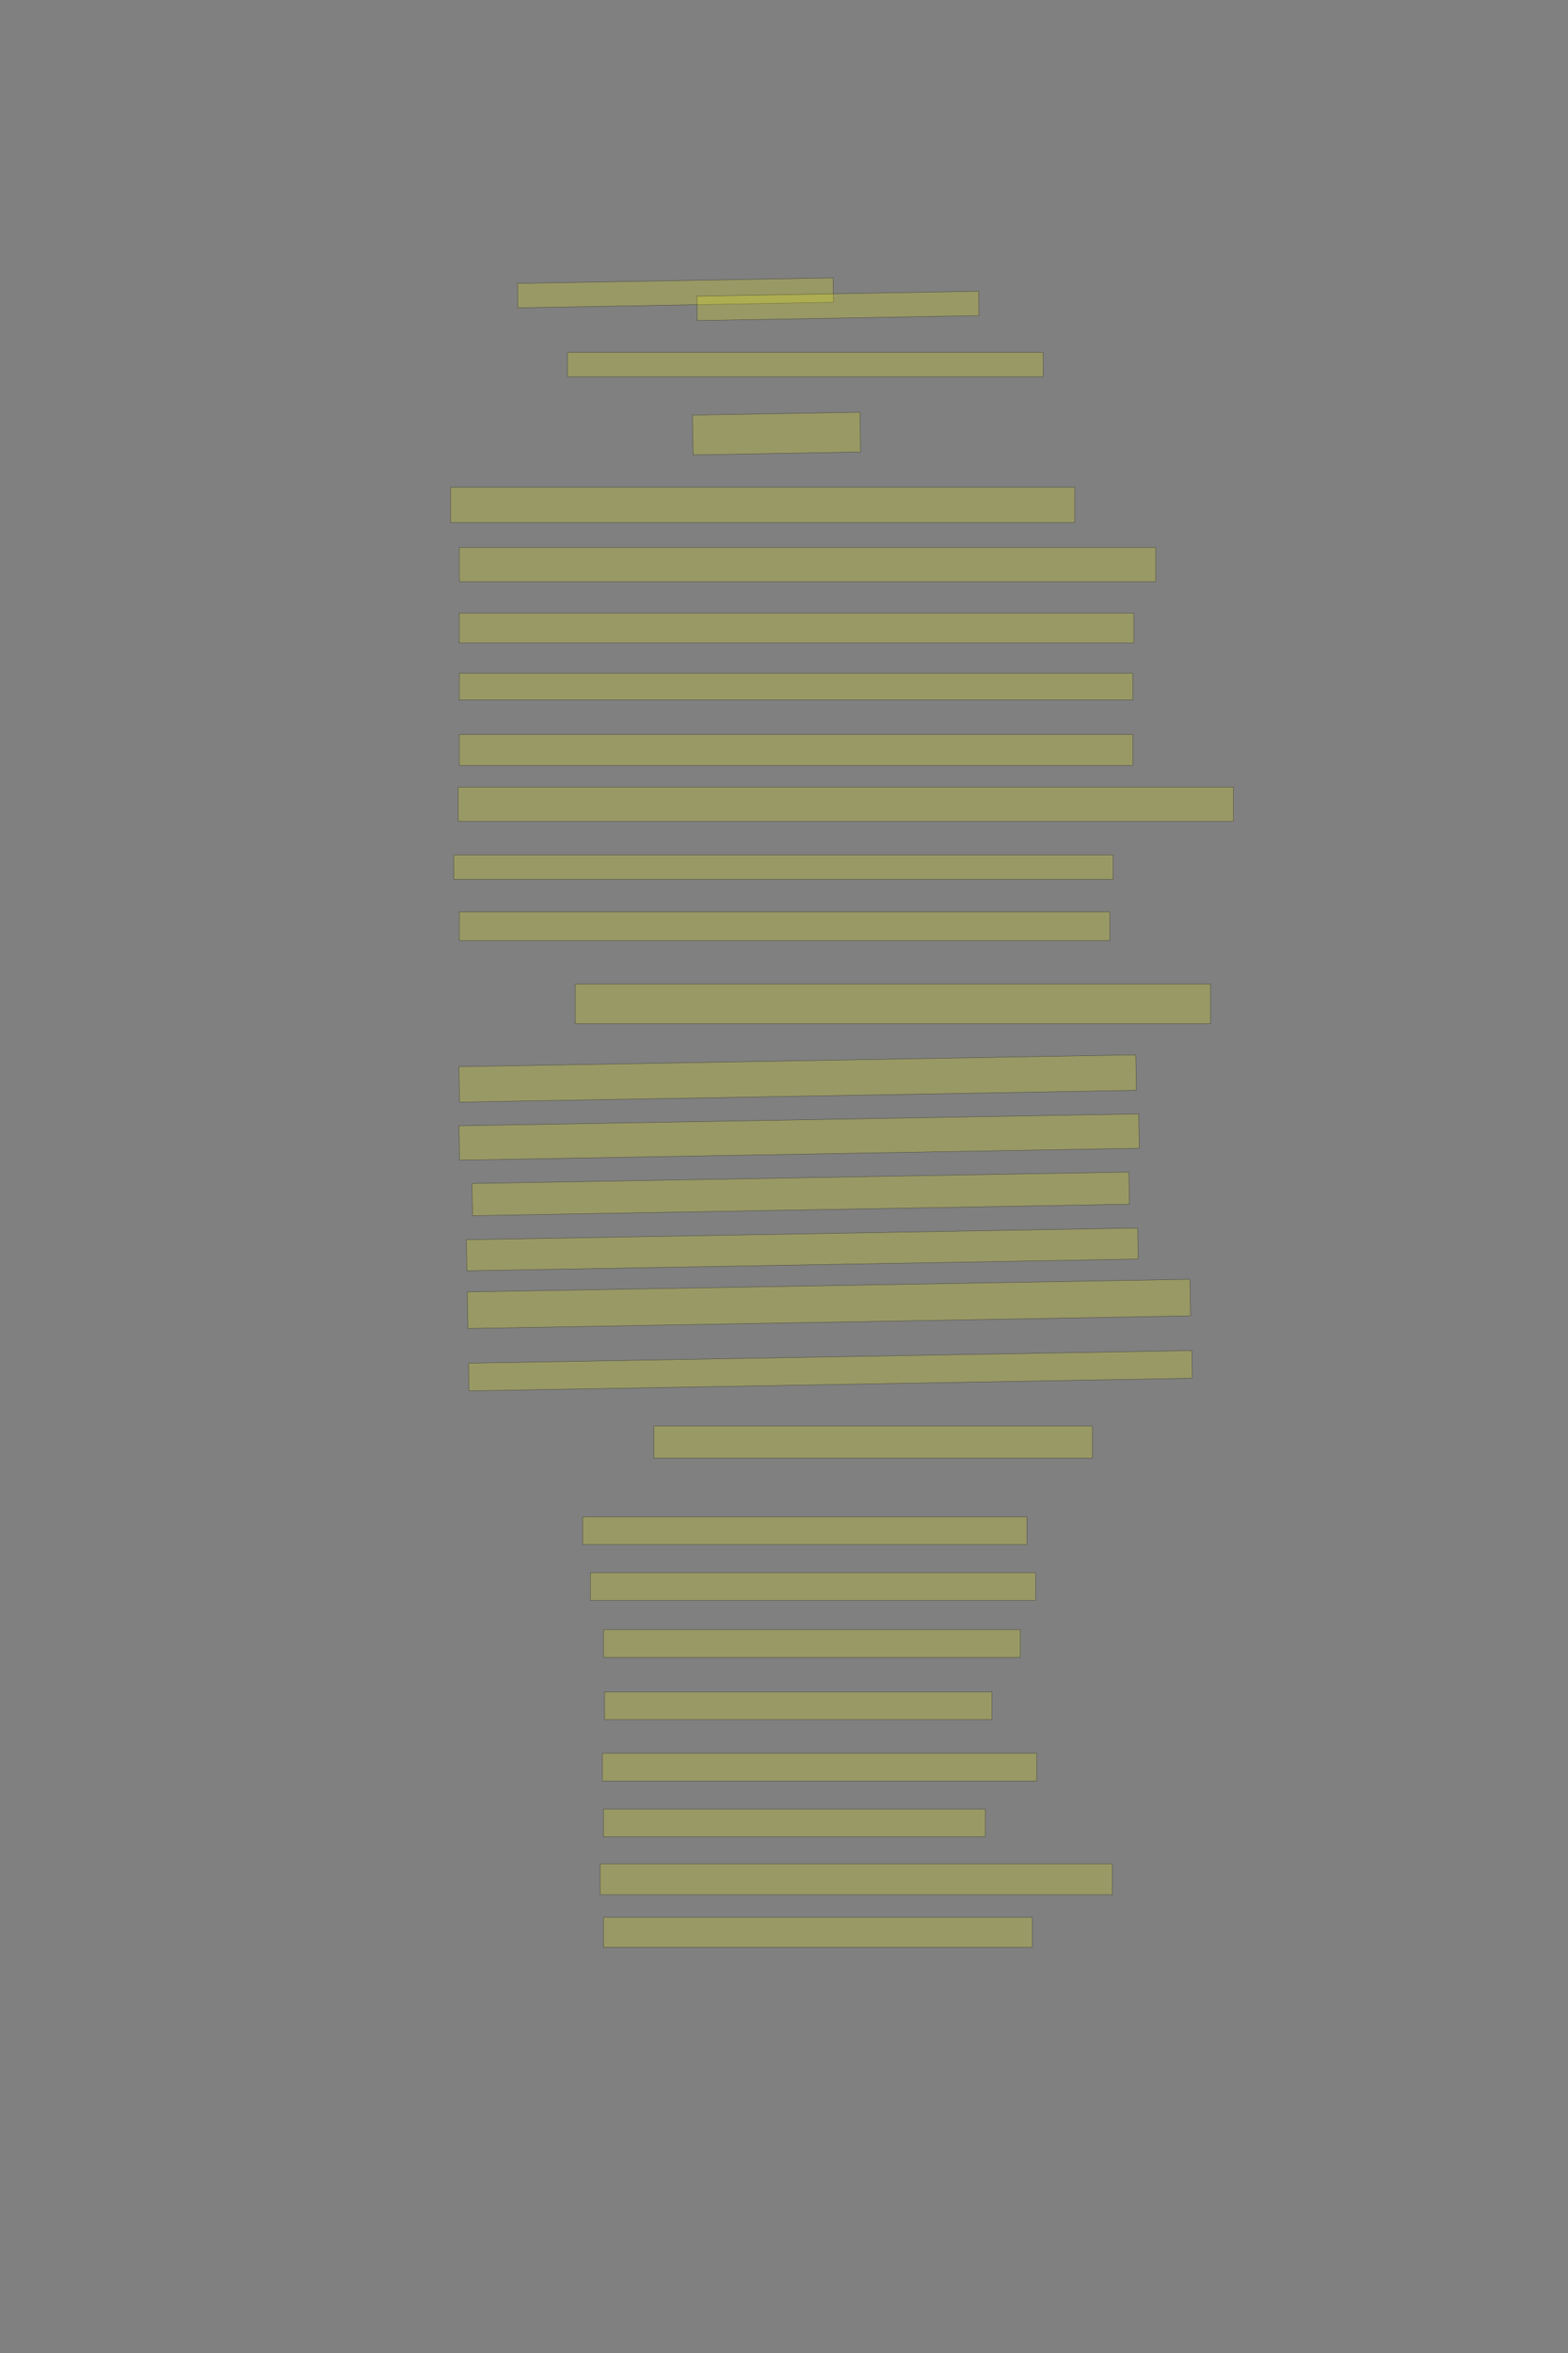 <?xml version="1.0" encoding="UTF-8" standalone="no"?><svg xmlns="http://www.w3.org/2000/svg" xmlns:xlink="http://www.w3.org/1999/xlink" height="6144" width="4096">
 <rect width="100%" height="100%" fill="#808080" stroke="none"/>
 <g>
  <title>Layer 1</title>
  <rect class=" imageannotationLine imageannotationLinked" fill="#FFFF00" fill-opacity="0.2" height="63.664" id="svg_3" stroke="#000000" stroke-opacity="0.5" transform="rotate(-1, 1764.51, 764.667)" width="824.341" x="1352.344" xlink:href="#la" y="732.835"/>
  <rect class=" imageannotationLine imageannotationLinked" fill="#FFFF00" fill-opacity="0.2" height="63.664" id="svg_5" stroke="#000000" stroke-opacity="0.5" transform="rotate(-1, 2188.82, 798.731)" width="736.232" x="1820.705" xlink:href="#lb" y="766.897"/>
  <rect class=" imageannotationLine imageannotationLinked" fill="#FFFF00" fill-opacity="0.2" height="63.664" id="svg_7" stroke="#000000" stroke-opacity="0.5" width="1242.338" x="1482.575" xlink:href="#lc" y="920.366"/>
  <rect class=" imageannotationLine imageannotationLinked" fill="#FFFF00" fill-opacity="0.2" height="103.857" id="svg_11" stroke="#000000" stroke-opacity="0.5" transform="rotate(-1, 2028.49, 1132.06)" width="437.303" x="1809.842" xlink:href="#ld" y="1080.129"/>
  <rect class=" imageannotationLine imageannotationLinked" fill="#FFFF00" fill-opacity="0.2" height="92.235" id="svg_15" stroke="#000000" stroke-opacity="0.5" width="1630.909" x="1176.86" xlink:href="#le" y="1272.337"/>
  <rect class=" imageannotationLine imageannotationLinked" fill="#FFFF00" fill-opacity="0.2" height="89.378" id="svg_17" stroke="#000000" stroke-opacity="0.5" width="1819.48" x="1199.717" xlink:href="#lf" y="1429.479"/>
  <rect class=" imageannotationLine imageannotationLinked" fill="#FFFF00" fill-opacity="0.2" height="77.949" id="svg_19" stroke="#000000" stroke-opacity="0.5" width="1762.338" x="1199.717" xlink:href="#lg" y="1600.908"/>
  <rect class=" imageannotationLine imageannotationLinked" fill="#FFFF00" fill-opacity="0.2" height="69.378" id="svg_21" stroke="#000000" stroke-opacity="0.5" width="1759.48" x="1199.717" xlink:href="#lh" y="1758.051"/>
  <rect class=" imageannotationLine imageannotationLinked" fill="#FFFF00" fill-opacity="0.2" height="80.806" id="svg_23" stroke="#000000" stroke-opacity="0.5" width="1759.48" x="1199.717" xlink:href="#li" y="1918.051"/>
  <rect class=" imageannotationLine imageannotationLinked" fill="#FFFF00" fill-opacity="0.2" height="89.378" id="svg_25" stroke="#000000" stroke-opacity="0.5" width="2025.195" x="1196.86" xlink:href="#lj" y="2055.195"/>
  <rect class=" imageannotationLine imageannotationLinked" fill="#FFFF00" fill-opacity="0.2" height="63.664" id="svg_27" stroke="#000000" stroke-opacity="0.5" width="1722.337" x="1185.431" xlink:href="#lk" y="2232.337"/>
  <rect class=" imageannotationLine imageannotationLinked" fill="#FFFF00" fill-opacity="0.2" height="75.092" id="svg_29" stroke="#000000" stroke-opacity="0.5" width="1699.48" x="1199.717" xlink:href="#ll" y="2380.908"/>
  <rect class=" imageannotationLine imageannotationLinked" fill="#FFFF00" fill-opacity="0.2" height="103.664" id="svg_31" stroke="#000000" stroke-opacity="0.5" width="1659.48" x="1502.574" xlink:href="#lm" y="2569.479"/>
  <rect class=" imageannotationLine imageannotationLinked" fill="#FFFF00" fill-opacity="0.2" height="92.53" id="svg_33" stroke="#000000" stroke-opacity="0.5" transform="rotate(-1, 2083.68, 2816.08)" width="1768.362" x="1199.496" xlink:href="#ln" y="2769.817"/>
  <rect class=" imageannotationLine imageannotationLinked" fill="#FFFF00" fill-opacity="0.2" height="89.623" id="svg_35" stroke="#000000" stroke-opacity="0.5" transform="rotate(-1, 2087.51, 2968.9)" width="1775.985" x="1199.52" xlink:href="#lo" y="2924.087"/>
  <rect class=" imageannotationLine imageannotationLinked" fill="#FFFF00" fill-opacity="0.2" height="83.91" id="svg_37" stroke="#000000" stroke-opacity="0.5" transform="rotate(-1, 2091.65, 3117.33)" width="1716.044" x="1233.624" xlink:href="#lp" y="3075.37"/>
  <rect class=" imageannotationLine imageannotationLinked" fill="#FFFF00" fill-opacity="0.2" height="81.053" id="svg_39" stroke="#000000" stroke-opacity="0.5" transform="rotate(-1, 2095.73, 3262.35)" width="1753.729" x="1218.866" xlink:href="#lq" y="3221.826"/>
  <rect class=" imageannotationLine imageannotationLinked" fill="#FFFF00" fill-opacity="0.2" height="95.436" id="svg_41" stroke="#000000" stroke-opacity="0.5" transform="rotate(-1, 2165.28, 3404.64)" width="1887.845" x="1221.36" xlink:href="#lr" y="3356.923"/>
  <rect class=" imageannotationLine imageannotationLinked" fill="#FFFF00" fill-opacity="0.2" height="72.284" id="svg_43" stroke="#000000" stroke-opacity="0.5" transform="rotate(-1, 2169.26, 3579.12)" width="1889.705" x="1224.405" xlink:href="#ls" y="3542.979"/>
  <rect class=" imageannotationLine imageannotationLinked" fill="#FFFF00" fill-opacity="0.2" height="83.712" id="svg_45" stroke="#000000" stroke-opacity="0.5" width="1145.974" x="1707.898" xlink:href="#lt" y="3723.717"/>
  <rect class=" imageannotationLine imageannotationLinked" fill="#FFFF00" fill-opacity="0.2" height="72.284" id="svg_47" stroke="#000000" stroke-opacity="0.5" width="1160.26" x="1522.184" xlink:href="#lu" y="3960.86"/>
  <rect class=" imageannotationLine imageannotationLinked" fill="#FFFF00" fill-opacity="0.2" height="72.284" id="svg_49" stroke="#000000" stroke-opacity="0.5" width="1163.117" x="1542.184" xlink:href="#lv" y="4106.574"/>
  <rect class=" imageannotationLine imageannotationLinked" fill="#FFFF00" fill-opacity="0.2" height="72.284" id="svg_51" stroke="#000000" stroke-opacity="0.5" width="1088.832" x="1576.469" xlink:href="#lw" y="4255.145"/>
  <rect class=" imageannotationLine imageannotationLinked" fill="#FFFF00" fill-opacity="0.2" height="72.284" id="svg_53" stroke="#000000" stroke-opacity="0.5" width="1011.689" x="1579.327" xlink:href="#lx" y="4418.002"/>
  <rect class=" imageannotationLine imageannotationLinked" fill="#FFFF00" fill-opacity="0.2" height="72.284" id="svg_55" stroke="#000000" stroke-opacity="0.5" width="1134.546" x="1573.612" xlink:href="#ly" y="4578.002"/>
  <rect class=" imageannotationLine imageannotationLinked" fill="#FFFF00" fill-opacity="0.2" height="72.284" id="svg_57" stroke="#000000" stroke-opacity="0.5" width="997.403" x="1576.469" xlink:href="#lz" y="4723.717"/>
  <rect class=" imageannotationLine imageannotationLinked" fill="#FFFF00" fill-opacity="0.2" height="80.855" id="svg_59" stroke="#000000" stroke-opacity="0.5" width="1337.403" x="1567.898" xlink:href="#laa" y="4866.574"/>
  <rect class=" imageannotationLine imageannotationLinked" fill="#FFFF00" fill-opacity="0.2" height="77.998" id="svg_61" stroke="#000000" stroke-opacity="0.5" width="1120.26" x="1576.469" xlink:href="#lab" y="5006.574"/>
 </g>

</svg>